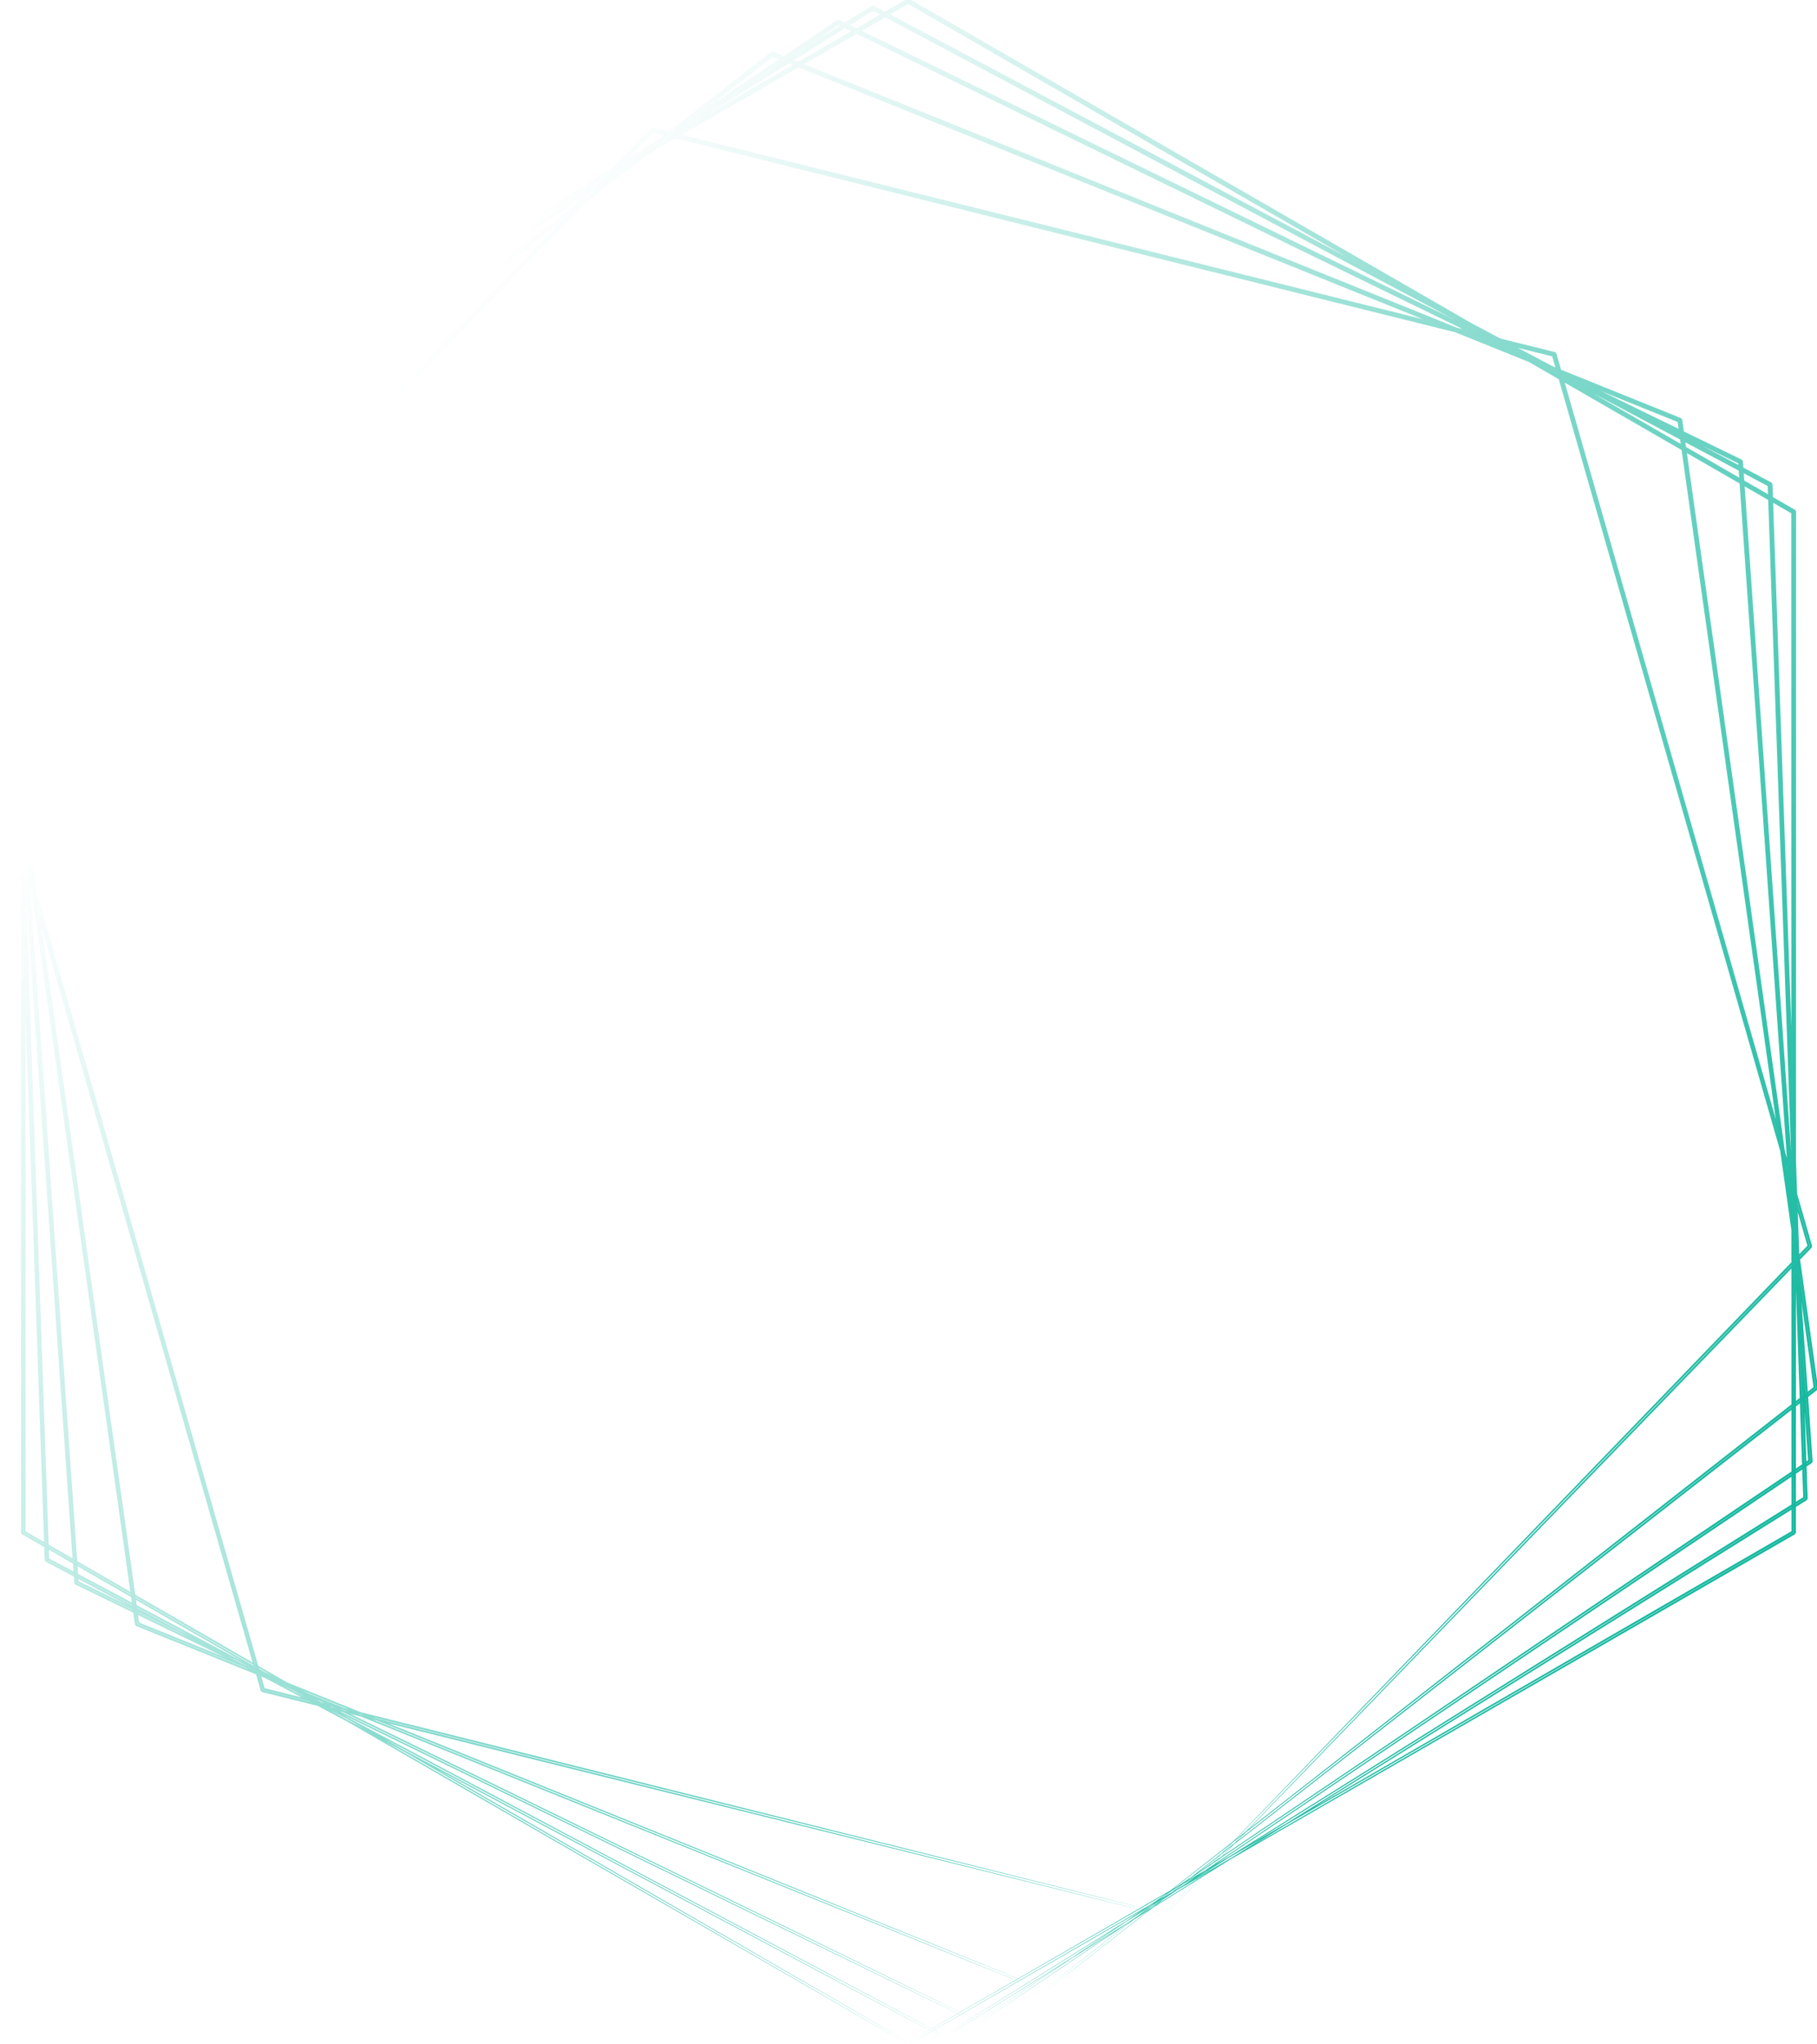 <svg viewBox="0 0 800 900" xmlns="http://www.w3.org/2000/svg" class="max-h-full w-3/4 lg:w-1/2 sm:mr-12 md:text-dark-primary-txt"><linearGradient xmlns="http://www.w3.org/2000/svg" x1="72.731" y1="192.211" x2="727.269" y2="707.804" gradientUnits="userSpaceOnUse" id="prefix__a"><stop offset=".079" stop-color="#14b89f" stop-opacity="0"></stop><stop offset=".604" stop-color="#14b89f" stop-opacity=".6"></stop><stop offset="1" stop-color="#14b89f"></stop></linearGradient><path xmlns="http://www.w3.org/2000/svg" fill="url(#prefix__a)" d="M400 898.974C270.354 823.943 140.707 748.912 11.006 673.975l.232.402c.064-149.585.077-299.169.1-448.754l-.282.489A3436033.361 3436033.361 0 00400.184 1.606h-.593c129.78 74.844 259.564 149.679 389.353 224.506l-.283-.489c.024 149.585.037 299.169.101 448.754l.232-.402C659.293 748.912 529.647 823.943 400 898.974zm0 0c129.838-74.7 259.675-149.4 389.458-224.195a.465.465 0 00.233-.402c.063-149.585.076-299.169.1-448.754a.566.566 0 00-.283-.489A3410000.433 3410000.433 0 00400.184.577a.595.595 0 00-.593 0 3445863.498 3445863.498 0 00-389.1 224.557.567.567 0 00-.282.489c.024 149.585.037 299.169.1 448.754 0 .166.09.32.233.402C140.325 749.574 270.163 824.274 400 898.974zm-.039.993l.401-.049C530.329 825.144 660.295 750.369 790.207 675.5a.448.448 0 00.17-.17l.25-.432a.455.455 0 00.063-.233c.063-149.777.076-299.553.1-449.33a.554.554 0 00-.076-.283l-.25-.432a.542.542 0 00-.207-.207A3354053.115 3354053.115 0 00400.433-.432a.574.574 0 00-.297-.08h-.498a.58.58 0 00-.297.08A3450477.857 3450477.857 0 009.743 224.413a.552.552 0 00-.207.207l-.25.432a.553.553 0 00-.076.283c.024 149.777.037 299.553.1 449.33 0 .084.02.16.063.233l.25.432a.453.453 0 00.17.17c129.912 74.869 259.878 149.644 389.845 224.418l.386.068a1.508 1.508 0 01-.063-.019zm0 0l.063.019-.386-.069c-129.775-75.105-259.551-150.21-389.38-225.221l.17.17a166.74 166.74 0 00-.25-.433l.062.232c.063-149.777.076-299.553.1-449.33l-.076.282.25-.432-.207.206A3419842.464 3419842.464 0 00399.935.597l-.297.079h.499l-.297-.08c129.946 74.94 259.897 149.872 389.853 224.796l-.207-.207.25.432-.076-.282c.024 149.777.037 299.553.1 449.33l.063-.232-.25.433.17-.17c-129.83 75.011-259.605 150.116-389.381 225.221l-.401.05zm15.613-3.99C284.191 825.943 152.807 755.909 21.373 685.971l.246.394C16.494 537.776 11.318 389.189 6.153 240.602l-.265.499A3294094.536 3294094.536 0 00384.63 4.595l-.593.02a3544545.32 3544545.32 0 00394.542 209.503l-.299-.479c5.212 148.585 10.414 297.171 15.666 445.755l.218-.41C667.93 737.92 541.752 816.949 415.574 895.977zm0 0c126.38-78.704 252.761-157.408 379.084-236.205a.466.466 0 00.218-.41C789.75 510.773 784.575 362.187 779.41 213.6a.566.566 0 00-.3-.479C647.61 143.261 516.105 73.409 384.595 3.567a.595.595 0 00-.593.02A3545070.06 3545070.06 0 005.289 240.144a.567.567 0 00-.265.499c5.212 148.585 10.414 297.171 15.666 445.755.006.166.1.317.247.394 131.511 69.793 263.074 139.49 394.637 209.186zm-.006.995l.4-.063c126.507-78.783 253.014-157.567 379.463-236.443a.445.445 0 00.164-.175l.235-.441a.457.457 0 00.054-.235c-5.132-148.78-10.314-297.559-15.486-446.338a.555.555 0 00-.086-.28l-.264-.424a.554.554 0 00-.214-.199A3550394.803 3550394.803 0 00384.809 2.549a.575.575 0 00-.299-.069l-.499.018a.574.574 0 00-.293.09A3291160.928 3291160.928 0 004.516 239.449a.554.554 0 00-.2.213l-.234.441a.552.552 0 00-.066.285C9.235 389.166 14.444 537.944 19.702 686.72a.453.453 0 00.07.23l.266.424a.453.453 0 00.175.164c131.644 69.862 263.338 139.63 395.033 209.397l.388.054-.066-.017zm0 0l.066.017a51.758 51.758 0 01-.388-.056C283.731 826.83 152.215 756.726 20.649 686.717l.176.164-.264-.423.07.23c-5.132-148.781-10.315-297.56-15.486-446.339l-.066.285.234-.441-.199.214A3459588.317 3459588.317 0 00384.347 3.595l-.294.09.499-.018-.3-.069c131.68 69.933 263.363 139.858 395.052 209.774l-.214-.2.265.424-.086-.28c5.219 148.778 10.428 297.556 15.686 446.332l.055-.235-.235.441.164-.175c-126.362 79.015-252.667 158.122-378.971 237.229l-.4.064zm15.181-7.246C298.635 825.117 166.522 760.507 34.361 695.995l.26.385C24.439 549.872 14.208 403.367 3.987 256.862l-.247.508C125.658 175.2 247.57 93.023 369.478 10.837l-.592.042c132.232 64.414 264.469 128.82 396.709 193.217l-.316-.469c10.268 146.502 20.526 293.005 30.834 439.504l.203-.417C674.42 724.991 552.584 807.359 430.749 889.726zm0 0c122.049-82.05 244.098-164.101 366.087-246.242a.464.464 0 00.203-.418c-10.181-146.508-20.412-293.012-30.633-439.517a.567.567 0 00-.316-.469A3508514.147 3508514.147 0 00369.406 9.811a.595.595 0 00-.592.042A3492005.87 3492005.87 0 003.108 256.433a.567.567 0 00-.248.508c10.27 146.502 20.526 293.005 30.834 439.504a.466.466 0 00.26.385c132.233 64.364 264.514 128.63 396.795 192.896zm.027.995l.398-.076c122.173-82.135 244.347-164.27 366.459-246.494a.457.457 0 00.158-.182l.219-.449a.447.447 0 00.046-.236c-10.195-146.699-20.44-293.396-30.674-440.093a.548.548 0 00-.095-.276l-.279-.414a.546.546 0 00-.221-.192A3394000.921 3394000.921 0 00369.584 8.787a.579.579 0 00-.302-.058l-.497.035a.581.581 0 00-.291.1A3459949.55 3459949.55 0 002.311 255.766a.548.548 0 00-.192.221l-.22.449a.548.548 0 00-.055.287c10.282 146.694 20.553 293.388 30.874 440.079a.457.457 0 00.078.228l.28.414a.451.451 0 00.181.157c132.368 64.43 264.783 128.762 397.198 193.094l.391.042a1.435 1.435 0 01-.07-.016zm0 0l.07.016-.39-.043C298.208 826.019 165.96 761.344 33.664 696.766l.182.158-.28-.414.079.227C23.45 550.037 13.205 403.341 2.97 256.644l-.056.287.22-.449-.193.221A3166399.264 3166399.264 0 00369.158 9.848l-.29.1.498-.035-.302-.058a3307587.541 3307587.541 0 00397.228 193.469l-.221-.192.28.414-.096-.276c10.282 146.694 20.553 293.388 30.874 440.079l.046-.236-.219.449.158-.181c-122.021 82.361-243.981 164.812-365.94 247.263l-.398.077zm29.055-15.003c-132.927-53.875-265.854-107.75-398.822-161.525l.286.366c-19.87-141.845-39.79-283.684-59.702-425.524l-.211.524A3208067.109 3208067.109 0 00340.437 24.826l-.588.083A3092752.113 3092752.113 0 00738.953 185.9l-.348-.445c19.958 141.833 39.905 283.668 59.901 425.496l.174-.431c-112.994 88.342-225.922 176.77-338.849 265.198zm0 0c113.163-88.127 226.325-176.253 339.421-264.466a.465.465 0 00.174-.431c-19.871-141.845-39.792-283.683-59.702-425.523a.565.565 0 00-.348-.445A3151323.337 3151323.337 0 00340.294 23.808a.596.596 0 00-.588.083A3196003.184 3196003.184 0 00.686 288.669a.567.567 0 00-.211.524c19.957 141.833 39.904 283.668 59.9 425.495a.464.464 0 00.287.366C193.69 768.676 326.76 822.197 459.83 875.718zm.092.992l.394-.103c113.281-88.22 226.562-176.44 339.777-264.745a.453.453 0 00.145-.192l.187-.463a.454.454 0 00.029-.239c-19.898-142.036-39.845-284.064-59.782-426.095a.561.561 0 00-.114-.269l-.308-.393a.543.543 0 00-.234-.176A3159779.341 3159779.341 0 00340.4 22.774a.58.58 0 00-.305-.038l-.494.07a.582.582 0 00-.283.12A3171211.344 3171211.344 0 00-.156 288.06a.55.55 0 00-.176.234l-.187.463a.548.548 0 00-.035.29C19.43 431.07 39.403 573.095 59.426 715.113a.448.448 0 00.094.221l.308.394a.45.45 0 00.192.144c133.17 53.679 266.38 107.257 399.59 160.834l.392.016-.078-.012zm0 0l.078.012-.392-.017C326.542 822.774 193.475 768.842 60.368 715.011l.192.145-.307-.394.094.222C40.449 572.948 20.5 430.919.564 288.889l-.036.29.188-.463-.176.234A3299737.158 3299737.158 0 00340.049 23.862l-.282.12.493-.07-.305-.037a3205308.97 3205308.97 0 00399.64 161.207 35.758 35.758 0 01-.234-.176l.308.394-.115-.269c19.984 142.023 39.958 284.048 59.981 426.066l.029-.238-.186.463.144-.192c-113.113 88.435-226.159 176.955-339.206 265.476l-.393.104zm52.566-34.414c-132.075-33.093-264.15-66.187-396.251-99.175l.335.323C79.155 612.725 41.69 482.02 4.235 351.312l-.137.548c94.593-97.879 189.179-195.766 283.758-293.659l-.57.164a2831896.3 2831896.3 0 00396.452 98.612l-.407-.393c37.501 130.695 74.992 261.393 112.531 392.077l.112-.451c-94.547 97.978-189.016 196.032-283.485 294.086zm0 0c94.744-97.788 189.488-195.577 284.153-293.441a.465.465 0 00.113-.45c-37.417-130.719-74.883-261.424-112.338-392.132a.564.564 0 00-.407-.392 2797498.564 2797498.564 0 00-396.438-98.668.595.595 0 00-.57.163A2902000.104 2902000.104 0 003.286 351.075a.566.566 0 00-.137.548c37.5 130.695 74.992 261.393 112.53 392.077a.464.464 0 00.335.322c132.141 32.829 264.308 65.551 396.475 98.274zm.241.976l.36-.159c94.849-97.899 189.699-195.797 284.471-293.771a.45.45 0 00.116-.21l.121-.485a.448.448 0 00-.004-.241c-37.47-130.903-74.988-261.793-112.496-392.686a.566.566 0 00-.151-.25l-.36-.347a.547.547 0 00-.255-.142c-132.331-32.945-264.663-65.88-396.998-98.807a.58.58 0 00-.308.005l-.479.138a.575.575 0 00-.263.158A2720343.467 2720343.467 0 002.367 350.59a.55.55 0 00-.142.255l-.12.485a.549.549 0 00.005.292c37.553 130.88 75.097 261.762 112.689 392.631a.45.45 0 00.124.206l.359.347a.47.47 0 00.211.117c132.289 32.865 264.604 65.625 396.92 98.385l.317-.035zm0 0l-.317.034c-132.223-33.13-264.447-66.26-396.696-99.286l.21.117-.359-.347.124.206C78.222 613.093 40.703 482.203 3.195 351.31l.005.292.121-.484-.141.256C97.906 253.356 192.625 155.331 287.338 57.3l-.263.158.479-.137-.307.005c132.335 32.927 264.672 65.844 397.012 98.751l-.256-.141.359.346-.15-.25c37.554 130.879 75.097 261.762 112.689 392.631l-.004-.241-.121.485.117-.211c-94.653 98.089-189.229 196.253-283.804 294.416l-.359.16z"></path></svg>